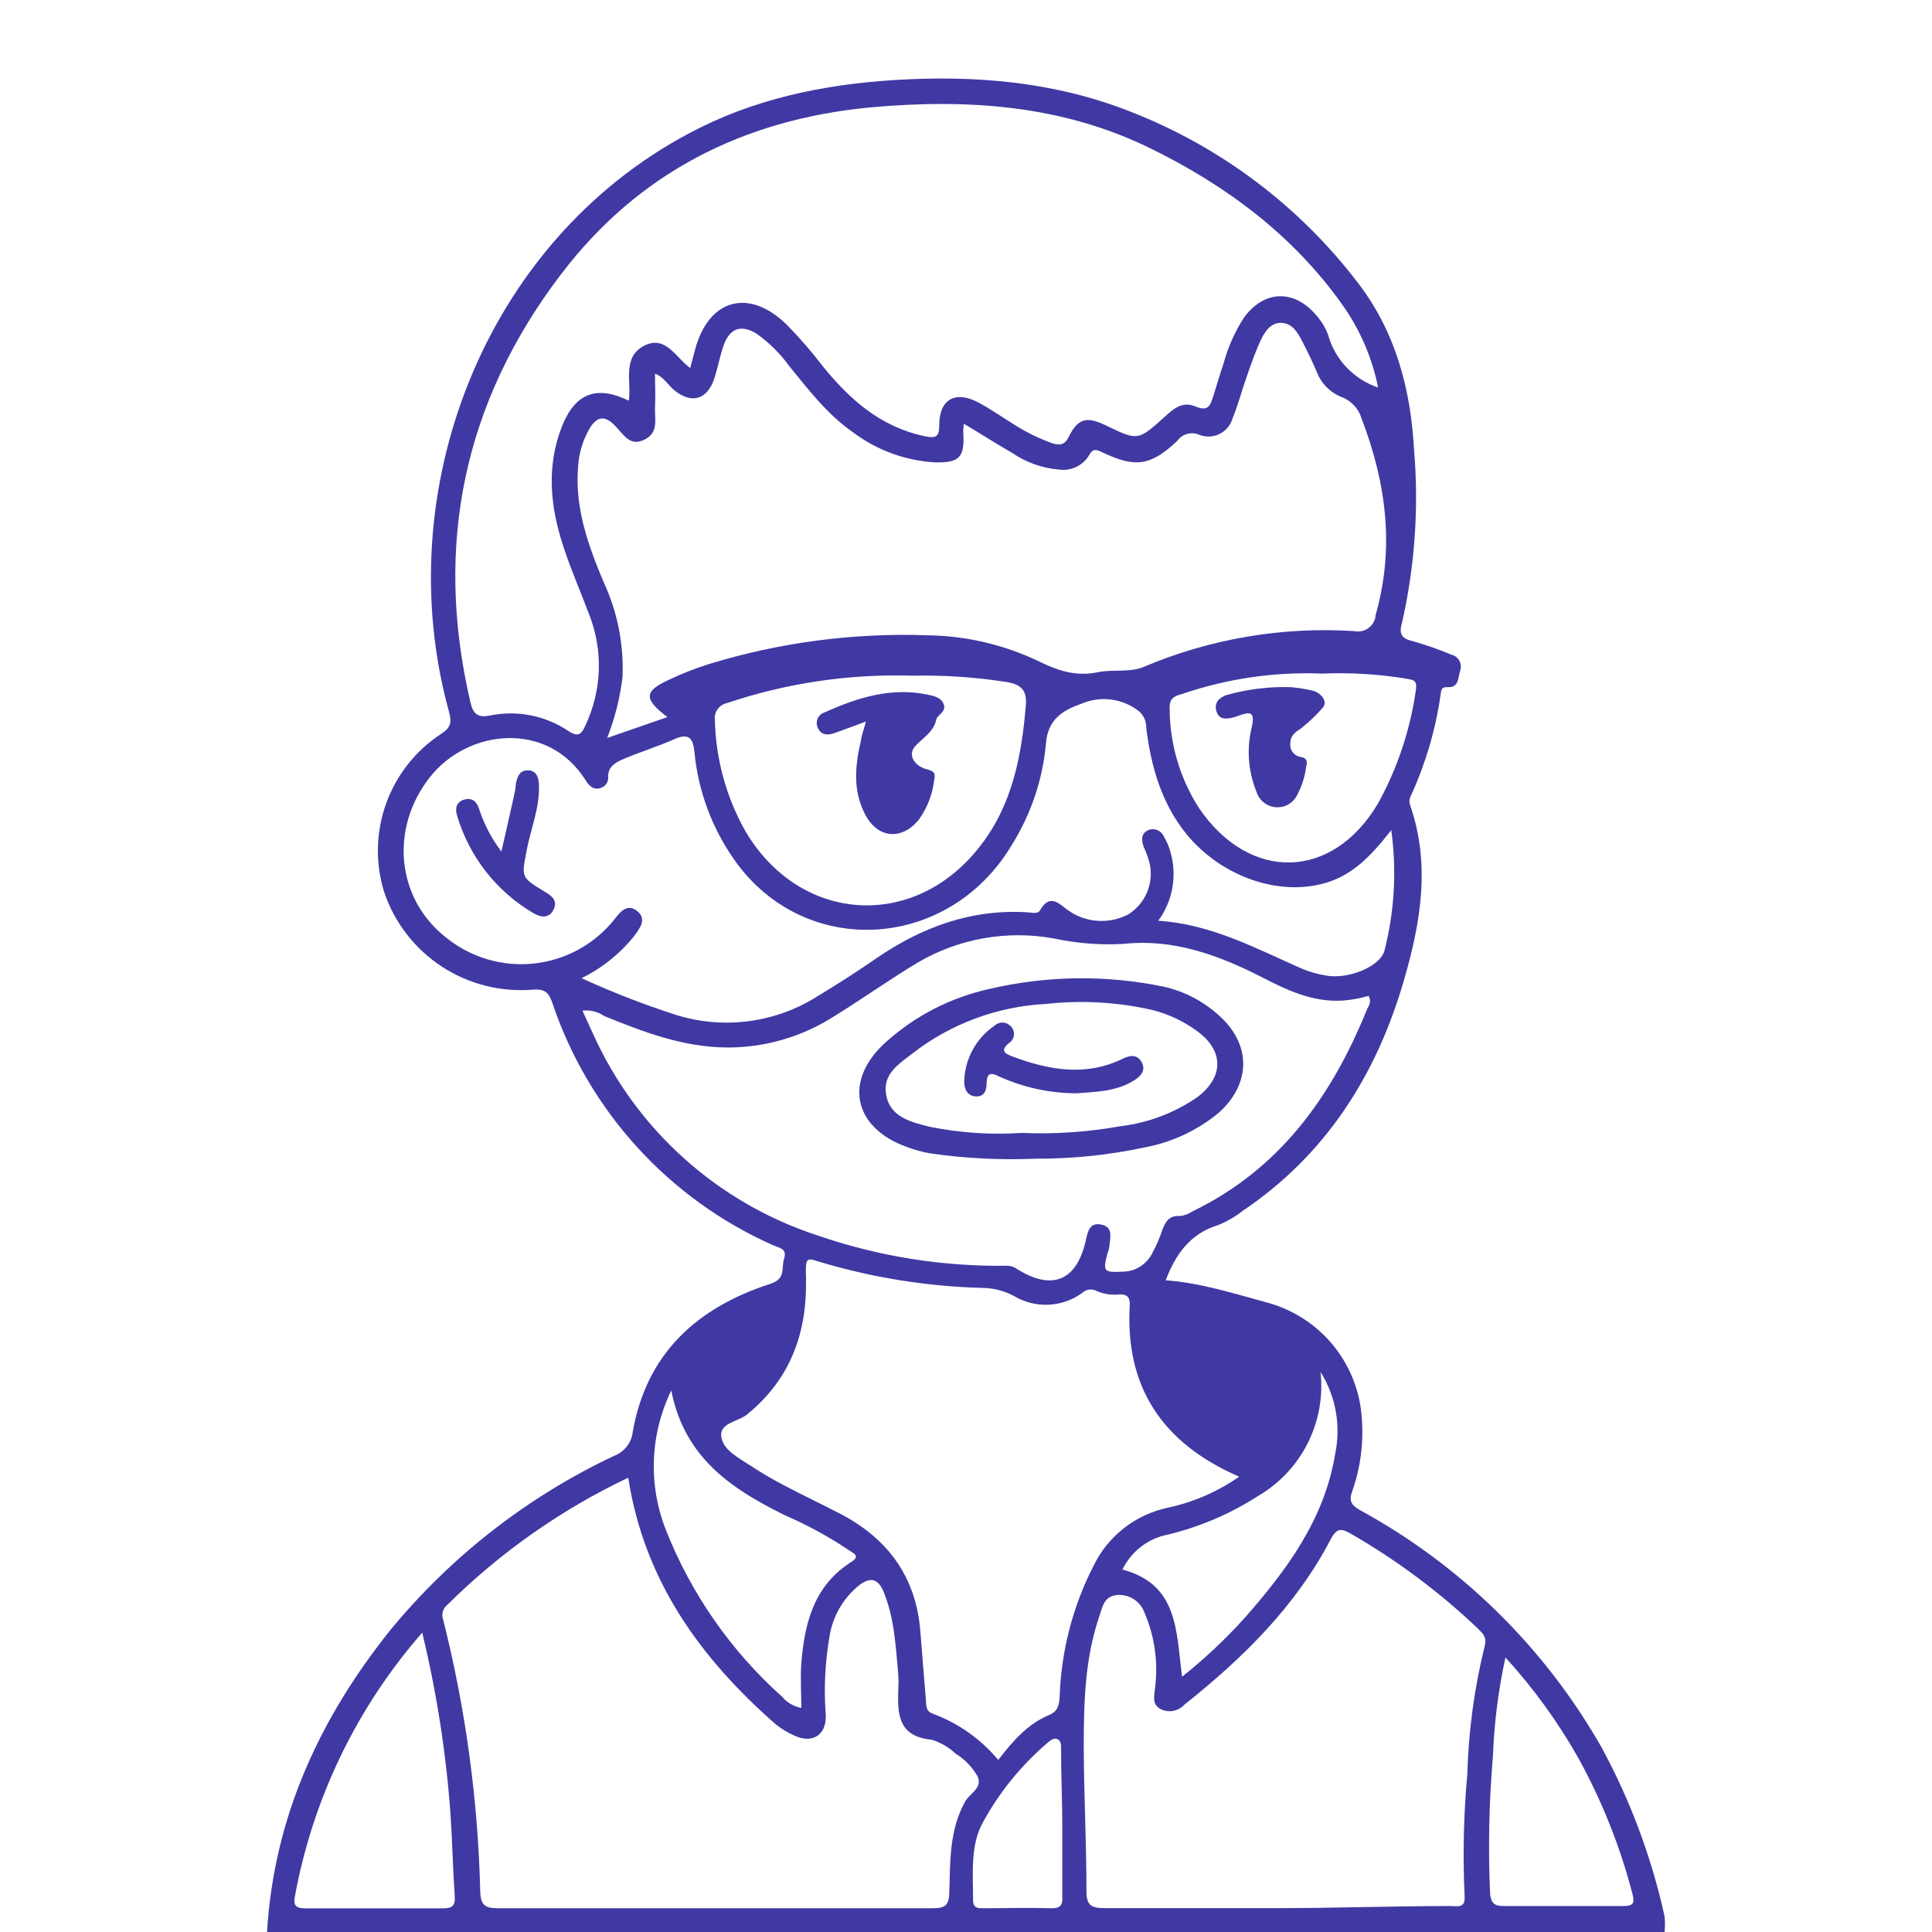 <svg width="246" height="246" viewBox="0 0 246 246" fill="none" xmlns="http://www.w3.org/2000/svg">
<mask id="mask0_1_1210" style="mask-type:alpha" maskUnits="userSpaceOnUse" x="0" y="0" width="246" height="246">
<rect width="246" height="246" rx="10" fill="#D9D9D9"/>
</mask>
<g mask="url(#mask0_1_1210)">
</g>
<g clip-path="url(#clip0_1_1210)">
<path d="M63.843 108.429C64.469 105.646 65.019 103.322 65.543 100.871C65.645 100.45 65.645 100.029 65.721 99.595C65.939 98.79 66.181 98.088 67.216 98.088C68.251 98.088 68.583 98.905 68.621 99.863C68.762 102.825 67.561 105.544 67.037 108.391C66.424 111.697 66.309 111.684 69.286 113.497C70.193 114.034 71.074 114.634 70.487 115.821C69.899 117.008 68.813 116.791 67.931 116.28C63.236 113.529 59.761 109.098 58.209 103.884C57.916 103.003 58.069 102.11 59.104 101.816C60.139 101.522 60.701 102.059 61.007 103.016C61.643 104.966 62.601 106.796 63.843 108.429Z" fill="#4039A3"/>
<path d="M110.269 91.871C108.672 92.458 107.433 92.931 106.194 93.365C105.287 93.671 104.469 93.569 104.086 92.573C104.016 92.388 103.986 92.191 103.997 91.994C104.007 91.797 104.059 91.604 104.147 91.428C104.236 91.252 104.361 91.096 104.513 90.97C104.665 90.844 104.841 90.751 105.031 90.697C109.222 88.807 113.501 87.467 118.19 88.462C119.046 88.641 119.889 88.845 120.183 89.739C120.477 90.633 119.34 91.08 119.237 91.565C118.867 93.25 117.513 93.927 116.529 95.012C115.545 96.097 116.401 97.565 118.088 97.973C119.046 98.229 119.11 98.535 118.944 99.378C118.726 101.152 118.072 102.845 117.04 104.306C114.868 107.038 111.777 106.795 110.167 103.718C108.557 100.642 108.889 97.552 109.592 94.399C109.694 93.709 109.924 93.046 110.269 91.871Z" fill="#4039A3"/>
<path d="M164.31 87.492C165.295 87.576 166.273 87.734 167.235 87.965C168.295 88.296 169.151 89.407 168.347 90.199C167.527 91.129 166.625 91.984 165.651 92.752C164.859 93.263 164.284 93.709 164.297 94.654C164.248 95.05 164.354 95.45 164.591 95.771C164.829 96.091 165.181 96.308 165.574 96.377C166.532 96.518 166.456 97.067 166.303 97.654C166.156 98.849 165.797 100.008 165.242 101.076C165.021 101.604 164.642 102.053 164.157 102.359C163.672 102.666 163.105 102.816 162.532 102.789C161.959 102.763 161.408 102.561 160.953 102.211C160.499 101.861 160.163 101.38 159.991 100.833C158.914 98.192 158.708 95.276 159.404 92.509C159.787 90.607 159.187 90.62 157.807 91.092C157.539 91.194 157.283 91.284 157.002 91.36C156.133 91.565 155.239 91.667 154.894 90.582C154.549 89.496 155.226 88.833 156.172 88.501C158.817 87.752 161.561 87.412 164.31 87.492Z" fill="#4039A3"/>
<path d="M211.923 243.881C210.263 236.407 207.567 229.201 203.913 222.471C196.684 209.78 186.069 199.345 173.252 192.33C172.051 191.653 171.694 191.117 172.217 189.777C173.38 186.412 173.739 182.823 173.265 179.295C172.815 176.167 171.466 173.237 169.382 170.86C167.298 168.482 164.568 166.761 161.524 165.903C157.193 164.729 152.926 163.35 148.429 163.018C149.707 159.648 151.585 157.069 155.085 155.997C156.206 155.549 157.255 154.943 158.203 154.197C168.806 147.06 175.245 136.936 178.758 124.834C180.892 117.506 182.182 110.025 179.538 102.493C179.471 102.293 179.447 102.082 179.47 101.872C179.492 101.663 179.558 101.461 179.665 101.28C181.521 97.226 182.786 92.926 183.421 88.513C183.524 87.952 183.421 87.454 184.367 87.492C185.798 87.569 185.644 86.215 185.938 85.347C186.004 85.141 186.025 84.924 186.002 84.709C185.979 84.493 185.911 84.286 185.802 84.098C185.694 83.911 185.548 83.748 185.374 83.62C185.199 83.493 185 83.402 184.788 83.356C183.157 82.669 181.485 82.085 179.78 81.607C178.337 81.275 178.158 80.573 178.503 79.36C180.154 72.109 180.675 64.646 180.049 57.236C179.627 49.576 177.711 42.337 173.022 36.171C165.526 26.29 155.434 18.68 143.869 14.187C134.223 10.396 124.169 9.553 113.923 10.191C104.674 10.766 95.795 12.643 87.657 17.021C61.672 30.86 49.433 62.534 57.162 90.594C57.545 91.986 57.417 92.637 56.153 93.454C52.925 95.569 50.473 98.675 49.167 102.305C47.86 105.934 47.77 109.889 48.909 113.574C50.221 117.47 52.804 120.813 56.244 123.067C59.684 125.322 63.782 126.358 67.88 126.008C69.413 125.919 69.861 126.366 70.346 127.745C72.639 134.547 76.322 140.798 81.16 146.103C85.999 151.408 91.887 155.651 98.452 158.563C99.167 158.882 100.253 158.958 99.844 160.235C99.436 161.512 100.138 162.788 98.069 163.478C88.781 166.478 82.317 172.312 80.566 182.321C80.492 182.999 80.23 183.644 79.81 184.183C79.391 184.721 78.83 185.133 78.19 185.372C67.183 190.566 57.463 198.131 49.727 207.522C40.707 218.782 34.882 231.382 34 246H211.949C212.024 245.295 212.015 244.584 211.923 243.881ZM168.142 174.687C170.09 177.792 170.758 181.53 170.007 185.117C168.653 193.428 163.862 199.888 158.509 205.977C156.057 208.701 153.382 211.216 150.512 213.497C149.745 207.713 150.065 201.752 142.923 199.849C143.476 198.706 144.288 197.708 145.295 196.935C146.302 196.161 147.476 195.634 148.723 195.394C152.806 194.408 156.693 192.742 160.221 190.466C162.925 188.881 165.111 186.547 166.517 183.747C167.922 180.947 168.487 177.8 168.142 174.687ZM179.154 86.433C179.908 86.56 180.432 86.598 180.304 87.709C179.601 92.829 177.96 97.776 175.462 102.301C169.675 112.08 159.135 112.361 152.671 102.901C150.211 99.07 148.912 94.61 148.928 90.058C148.928 88.667 149.848 88.59 150.64 88.322C156.343 86.388 162.354 85.522 168.372 85.769C171.966 85.617 175.566 85.835 179.116 86.42L179.154 86.433ZM175.156 78.466C175.109 78.776 174.999 79.073 174.832 79.339C174.665 79.605 174.446 79.833 174.187 80.01C173.928 80.188 173.636 80.31 173.328 80.369C173.019 80.429 172.702 80.424 172.396 80.356C163.218 79.775 154.031 81.344 145.568 84.939C143.83 85.654 141.646 85.194 139.729 85.603C136.842 86.203 134.453 85.296 131.936 84.045C127.614 82.037 122.917 80.963 118.152 80.892C108.716 80.553 99.29 81.792 90.263 84.556C88.586 85.082 86.947 85.722 85.357 86.471C81.984 87.99 81.882 88.935 84.974 91.309L77.309 93.965C78.287 91.479 78.944 88.879 79.263 86.228C79.445 82.037 78.613 77.863 76.836 74.062C74.881 69.402 73.182 64.666 73.604 59.483C73.698 57.706 74.224 55.98 75.137 54.453C76.006 53.074 76.977 52.857 78.216 54.108C79.455 55.359 80.17 56.891 82.048 55.985C83.926 55.078 83.326 53.329 83.403 51.81C83.479 50.291 83.403 49.129 83.403 47.572C84.552 48.031 85.051 49.027 85.83 49.665C88.014 51.465 90.02 50.942 90.94 48.223C91.425 46.754 91.681 45.184 92.218 43.754C93.048 41.724 94.441 41.342 96.319 42.478C97.942 43.626 99.363 45.037 100.522 46.652C102.987 49.665 105.364 52.793 108.608 55.04C111.625 57.315 115.248 58.647 119.02 58.87C122.214 58.959 122.853 58.193 122.649 55.04C122.649 54.772 122.649 54.504 122.725 53.955C124.884 55.231 126.839 56.508 128.845 57.644C130.619 58.871 132.686 59.611 134.836 59.789C135.583 59.897 136.345 59.783 137.026 59.46C137.708 59.138 138.28 58.622 138.669 57.976C139.142 57.083 139.563 57.21 140.33 57.58C144.559 59.61 146.513 59.317 149.886 56.151C150.187 55.724 150.623 55.412 151.124 55.264C151.624 55.116 152.16 55.14 152.645 55.334C153.06 55.508 153.507 55.592 153.957 55.581C154.406 55.571 154.849 55.465 155.254 55.27C155.66 55.076 156.02 54.798 156.31 54.455C156.6 54.111 156.814 53.71 156.938 53.278C157.641 51.58 158.1 49.78 158.714 48.044C159.25 46.512 159.774 44.967 160.451 43.486C160.975 42.337 161.729 41.061 163.16 41.112C164.59 41.163 165.267 42.388 165.868 43.563C166.468 44.737 167.145 46.116 167.682 47.393C167.963 48.121 168.395 48.782 168.95 49.333C169.505 49.883 170.17 50.309 170.901 50.584C171.496 50.824 172.029 51.195 172.458 51.671C172.888 52.146 173.203 52.713 173.38 53.329C176.523 61.5 177.609 69.836 175.117 78.454L175.156 78.466ZM130.621 89.764C130.097 96.148 128.921 102.416 124.872 107.637C116.478 118.591 101.786 117.608 94.862 105.748C92.471 101.472 91.156 96.679 91.029 91.782C90.944 91.271 91.061 90.747 91.358 90.322C91.654 89.897 92.105 89.606 92.614 89.509C100.209 86.957 108.2 85.781 116.21 86.037C120.242 85.951 124.274 86.225 128.257 86.854C129.982 87.16 130.774 87.875 130.621 89.764ZM71.483 34.869C81.269 21.988 94.645 15.247 110.653 13.689C123.032 12.553 135.117 13.332 146.424 18.86C156.069 23.583 164.59 29.89 170.901 38.775C173.154 41.937 174.713 45.54 175.475 49.346C173.937 48.827 172.551 47.938 171.437 46.759C170.323 45.579 169.516 44.144 169.087 42.58C168.792 41.783 168.359 41.045 167.81 40.397C164.986 36.809 160.988 36.809 158.343 40.512C157.202 42.303 156.341 44.257 155.788 46.308C155.341 47.584 154.945 49.001 154.511 50.367C154.076 51.733 153.808 52.423 152.185 51.746C150.563 51.069 149.477 52.014 148.353 53.023C144.891 56.151 144.891 56.138 140.79 54.159C138.337 52.972 137.251 53.278 136.063 55.653C135.565 56.661 134.926 56.738 133.993 56.444C132.126 55.77 130.346 54.874 128.691 53.776C127.312 52.921 125.97 51.976 124.527 51.223C121.652 49.703 119.595 50.852 119.595 54.108C119.595 55.602 119.212 55.844 117.768 55.55C112.147 54.376 108.2 50.878 104.75 46.614C103.328 44.755 101.792 42.986 100.151 41.316C95.322 36.618 90.212 38.086 88.5 44.533L87.887 46.857C86.022 45.503 84.769 42.695 82.125 43.971C79.161 45.401 80.426 48.542 80.068 51.018C75.967 49.027 73.233 50.035 71.534 54.338C69.541 59.444 70.078 64.551 71.713 69.53C72.671 72.479 73.923 75.338 75.022 78.249C75.906 80.498 76.322 82.902 76.245 85.317C76.168 87.731 75.6 90.105 74.575 92.292C74.064 93.467 73.668 93.952 72.301 93.033C70.85 92.068 69.222 91.401 67.511 91.073C65.8 90.744 64.041 90.759 62.336 91.118C60.764 91.411 60.228 90.837 59.896 89.407C55.22 69.402 59.065 51.133 71.483 34.856V34.869ZM81.077 115.961C79.8 115.016 78.957 116.127 78.165 117.148C75.637 120.268 71.974 122.259 67.98 122.685C63.986 123.111 59.985 121.937 56.855 119.421C50.468 114.468 49.599 105.518 54.709 98.995C59.551 92.79 69.771 91.705 74.575 99.365C74.971 99.99 75.456 100.552 76.287 100.386C76.642 100.329 76.961 100.136 77.176 99.847C77.391 99.559 77.484 99.198 77.436 98.841C77.436 97.565 78.471 97.029 79.417 96.633C81.563 95.726 83.799 95.037 85.958 94.08C87.797 93.301 88.244 94.08 88.423 95.765C88.899 100.718 90.661 105.462 93.534 109.527C102.476 122.178 120.847 121.106 128.896 107.484C131.295 103.619 132.761 99.248 133.176 94.718C133.393 91.654 135.232 90.467 137.685 89.611C138.895 89.087 140.225 88.904 141.531 89.082C142.837 89.26 144.07 89.792 145.095 90.62C145.379 90.885 145.602 91.208 145.75 91.567C145.897 91.926 145.966 92.313 145.951 92.701C146.564 97.616 147.893 102.263 151.061 106.195C155.533 111.646 162.904 114.225 168.947 112.374C172.358 111.327 174.683 108.85 177.149 105.697C177.856 110.811 177.566 116.013 176.293 121.017C175.743 123.085 171.668 124.744 168.794 124.208C167.744 124.038 166.719 123.742 165.74 123.327C159.927 120.774 154.242 117.672 147.484 117.238C148.413 115.968 149.033 114.498 149.292 112.947C149.552 111.395 149.444 109.804 148.979 108.301C148.797 107.689 148.54 107.101 148.212 106.552C148.134 106.355 148.015 106.177 147.864 106.028C147.713 105.879 147.533 105.764 147.335 105.688C147.137 105.612 146.925 105.579 146.713 105.589C146.502 105.599 146.294 105.654 146.104 105.748C145.248 106.208 145.351 107.025 145.619 107.803C145.916 108.446 146.16 109.112 146.347 109.795C146.658 111.044 146.564 112.36 146.08 113.552C145.595 114.745 144.745 115.754 143.651 116.434C142.423 117.074 141.038 117.354 139.656 117.241C138.275 117.128 136.954 116.627 135.846 115.795C134.568 114.787 133.584 113.944 132.447 115.872C132.115 116.446 131.4 116.191 130.863 116.165C123.683 115.719 117.36 118.042 111.521 122.064C109.137 123.706 106.696 125.281 104.201 126.787C101.535 128.496 98.527 129.599 95.388 130.018C92.248 130.437 89.055 130.162 86.034 129.213C81.953 127.894 77.951 126.338 74.051 124.553C76.668 123.267 78.967 121.419 80.784 119.14C81.486 118.157 82.419 116.995 81.077 115.961ZM75.444 131.485C75.035 130.579 74.613 129.685 74.166 128.689C75.128 128.572 76.099 128.808 76.9 129.353C81.895 131.396 86.877 133.298 92.422 133.375C97.332 133.423 102.147 132.029 106.271 129.366C109.822 127.17 113.233 124.744 116.81 122.587C122.049 119.498 128.227 118.401 134.21 119.497C137.105 120.119 140.07 120.351 143.025 120.187C149.285 119.497 155.034 121.553 160.541 124.361C163.824 126.047 167.133 127.655 171.016 127.4C172.116 127.311 173.203 127.11 174.261 126.8C174.683 127.553 174.261 128.077 174.057 128.523C169.573 139.617 162.942 148.873 151.828 154.248C151.362 154.564 150.828 154.765 150.269 154.835C148.762 154.72 148.34 155.678 147.931 156.801C147.591 157.798 147.164 158.764 146.654 159.686C146.294 160.357 145.76 160.918 145.108 161.311C144.456 161.704 143.71 161.914 142.949 161.92C140.534 162.035 140.394 161.92 141.02 159.571C141.126 159.312 141.203 159.043 141.25 158.767C141.326 157.669 141.825 156.278 140.266 155.933C138.707 155.588 138.503 156.839 138.235 158.027C137.059 163.133 133.904 164.41 129.369 161.499C129.011 161.27 128.592 161.154 128.168 161.167C120.013 161.282 111.901 159.986 104.188 157.337C97.851 155.283 92.017 151.92 87.065 147.466C82.112 143.012 78.153 137.567 75.444 131.485ZM95.079 180.138C100.598 175.657 102.745 169.848 102.63 162.929C102.54 159.635 102.63 160.222 105.185 160.912C111.654 162.775 118.333 163.809 125.063 163.988C126.477 163.998 127.868 164.353 129.113 165.023C130.434 165.811 131.956 166.196 133.493 166.13C135.03 166.064 136.514 165.551 137.762 164.652C138.009 164.409 138.328 164.253 138.671 164.207C139.014 164.161 139.363 164.227 139.666 164.397C140.582 164.792 141.588 164.933 142.578 164.806C143.524 164.806 143.856 165.176 143.856 166.082C143.217 176.525 147.906 183.725 157.781 188.028C155.035 189.941 151.933 191.286 148.659 191.985C146.641 192.417 144.747 193.3 143.121 194.57C141.494 195.839 140.177 197.461 139.27 199.313C136.609 204.487 135.125 210.185 134.926 215.999C134.849 217.148 134.734 217.888 133.495 218.412C130.812 219.548 128.934 221.718 127.107 224.093C124.889 221.428 122.007 219.394 118.752 218.195C117.871 217.888 117.947 217.173 117.896 216.471C117.666 213.573 117.411 210.688 117.194 207.79C116.67 200.909 113.169 196.019 107.139 192.828C104.699 191.551 102.195 190.377 99.755 189.087C98.313 188.334 96.91 187.507 95.552 186.611C94.121 185.679 92.243 184.708 91.898 183.202C91.349 181.198 93.904 181.07 95.079 180.138ZM85.472 177.048C87.171 185.691 93.227 189.611 99.921 192.93C102.784 194.163 105.525 195.658 108.11 197.398C108.557 197.73 109.643 198.088 108.417 198.866C103.639 201.879 102.425 206.679 102.029 211.837C101.901 213.663 102.029 215.501 102.029 217.467C101.069 217.292 100.201 216.786 99.576 216.037C93.058 210.203 87.992 202.929 84.782 194.794C83.661 191.949 83.144 188.903 83.263 185.849C83.381 182.794 84.134 179.797 85.472 177.048ZM56.383 242.987C50.57 242.987 44.77 242.987 38.957 242.987C37.96 242.987 37.296 242.847 37.526 241.596C39.787 229.096 45.399 217.444 53.764 207.879C55.584 215.429 56.785 223.114 57.353 230.859C57.596 234.395 57.66 237.932 57.903 241.455C57.98 242.655 57.583 243 56.383 242.987ZM120.873 240.893C120.873 242.617 120.324 242.987 118.688 242.974C100.258 242.974 81.814 242.974 63.358 242.974C61.684 242.974 61.212 242.502 61.148 240.855C60.867 229.166 59.281 217.545 56.421 206.207C56.305 205.882 56.293 205.53 56.387 205.198C56.481 204.866 56.676 204.572 56.945 204.356C63.655 197.692 71.448 192.214 79.992 188.155C82.036 201.305 89.19 211.135 98.733 219.522C99.451 220.102 100.241 220.587 101.084 220.965C103.396 222.076 105.223 220.965 105.146 218.412C104.89 215.09 105.044 211.75 105.606 208.467C105.993 205.844 107.363 203.466 109.439 201.815C110.716 200.871 111.764 200.871 112.505 202.671C113.91 206.092 114.051 209.705 114.383 213.292C114.415 213.858 114.415 214.425 114.383 214.99C114.268 218.144 114.281 221.093 118.612 221.514C119.764 221.86 120.819 222.472 121.691 223.301C122.848 224.012 123.807 225.005 124.476 226.186C125.153 227.655 123.492 228.331 122.917 229.353C120.873 232.953 121.001 236.961 120.873 240.893ZM133.827 242.974C131.004 242.885 128.18 242.974 125.344 242.974C124.629 242.974 123.901 243.051 123.901 241.953C123.901 238.57 123.517 234.919 125.178 231.995C127.233 228.244 129.941 224.889 133.176 222.088C133.584 221.757 134.07 221.195 134.645 221.45C135.22 221.705 135.092 222.446 135.105 222.969C135.105 226.072 135.258 229.174 135.258 232.289C135.258 235.404 135.258 238.366 135.258 241.404C135.335 242.515 135.092 243.013 133.814 242.974H133.827ZM189.055 209.552C187.728 214.912 186.983 220.399 186.832 225.918C186.36 231.07 186.245 236.249 186.487 241.417C186.602 243.038 185.555 242.693 184.712 242.693C177.34 242.693 169.956 242.962 162.585 242.962C155.213 242.962 147.982 242.962 140.675 242.962C139.001 242.962 138.337 242.668 138.337 240.791C138.337 234.702 138.018 228.612 137.992 222.522C137.992 216.88 138.12 211.237 139.972 205.811C140.381 204.624 140.547 203.258 142.221 203.092C142.969 203.027 143.717 203.211 144.35 203.615C144.983 204.019 145.465 204.621 145.721 205.326C147.02 208.335 147.488 211.637 147.075 214.888C146.986 215.897 146.641 216.931 147.688 217.569C148.193 217.847 148.777 217.947 149.345 217.852C149.913 217.757 150.432 217.473 150.818 217.046C158.254 211.135 164.961 204.547 169.419 196.032C170.224 194.5 170.799 194.59 172.077 195.33C177.915 198.698 183.331 202.748 188.212 207.394C188.813 208.02 189.349 208.441 189.043 209.552H189.055ZM189.732 241.072C189.475 235.27 189.594 229.458 190.09 223.671C190.248 219.424 190.782 215.199 191.687 211.045C195.244 214.94 198.351 219.222 200.949 223.812C203.962 229.268 206.279 235.079 207.848 241.11C208.193 242.387 207.925 242.706 206.647 242.693C201.614 242.693 196.58 242.693 191.547 242.693C190.282 242.719 189.86 242.349 189.72 241.072H189.732Z" fill="#4039A3"/>
<path d="M155.073 129.175C153.102 127.419 150.714 126.197 148.136 125.625C140.818 124.116 133.259 124.216 125.983 125.919C121.11 126.99 116.596 129.299 112.876 132.621C107.369 137.485 108.57 143.588 115.495 146.052C116.422 146.403 117.38 146.668 118.356 146.843C122.847 147.5 127.39 147.731 131.924 147.533C136.605 147.553 141.274 147.065 145.849 146.077C149.282 145.422 152.494 143.912 155.188 141.686C159.378 137.907 159.327 132.851 155.073 129.175ZM152.518 139.656C149.599 141.688 146.225 142.972 142.693 143.396C138.539 144.143 134.314 144.43 130.097 144.252C126.175 144.515 122.235 144.253 118.382 143.473C116.044 142.886 113.399 142.273 112.85 139.503C112.301 136.732 114.485 135.468 116.274 134.064C121.136 130.323 127.022 128.15 133.15 127.834C137.666 127.331 142.235 127.585 146.667 128.587C148.74 129.102 150.693 130.017 152.416 131.281C155.814 133.758 155.878 137.051 152.518 139.656Z" fill="#4039A3"/>
<path d="M137.06 139.209C133.652 139.2 130.285 138.464 127.184 137.051C126.06 136.477 125.664 136.707 125.626 137.881C125.626 138.813 125.357 139.668 124.233 139.605C123.109 139.541 122.738 138.558 122.777 137.613C122.823 136.229 123.194 134.874 123.859 133.659C124.525 132.444 125.467 131.402 126.609 130.617C126.75 130.479 126.918 130.372 127.102 130.301C127.286 130.23 127.483 130.197 127.68 130.204C127.877 130.211 128.07 130.258 128.249 130.342C128.427 130.427 128.586 130.546 128.717 130.694C128.856 130.834 128.962 131.003 129.029 131.189C129.095 131.375 129.121 131.572 129.104 131.769C129.087 131.965 129.028 132.156 128.93 132.327C128.832 132.499 128.699 132.647 128.538 132.762C127.261 133.77 127.951 134.166 128.985 134.549C133.61 136.26 138.26 137.102 142.962 134.804C143.869 134.37 144.789 134.204 145.364 135.239C145.938 136.273 145.274 137 144.456 137.536C142.093 139.03 139.436 139.017 137.06 139.209Z" fill="#4039A3"/>
</g>
<defs>
<clipPath id="clip0_1_1210">
<rect width="178" height="236" fill="white" transform="translate(34 10)"/>
</clipPath>
</defs>
</svg>
